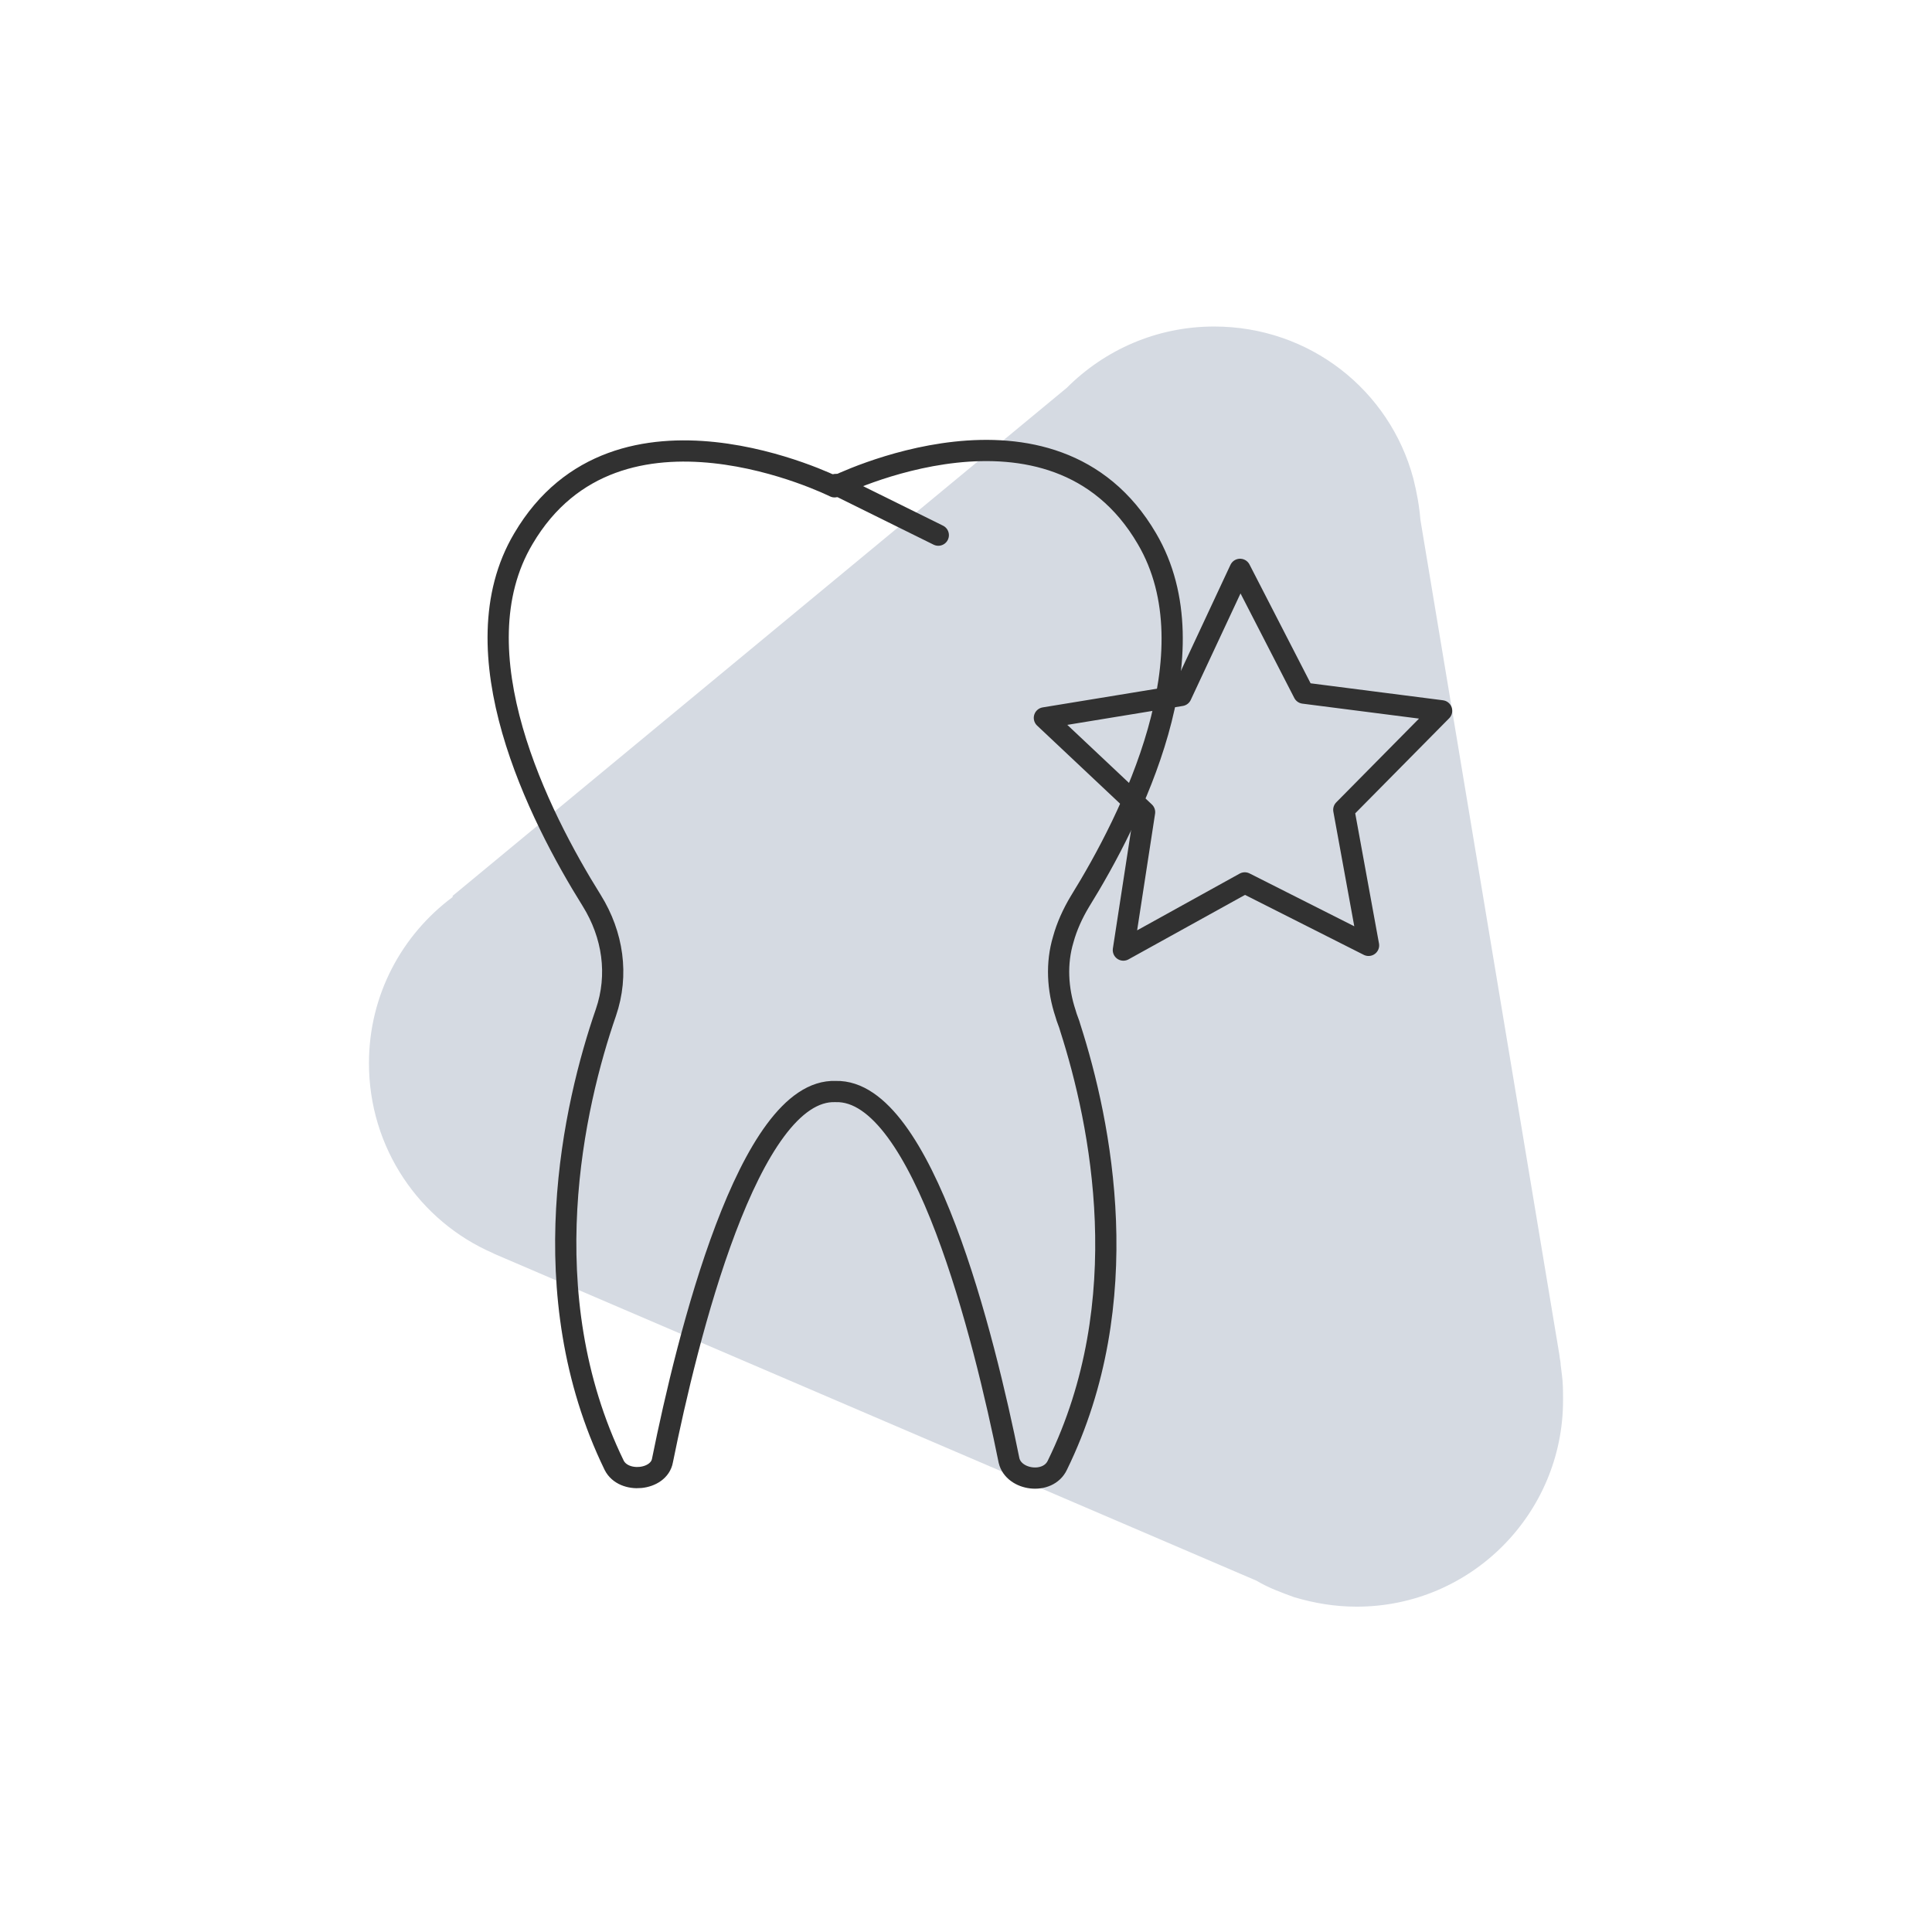 <?xml version="1.0" encoding="utf-8"?>
<!-- Generator: Adobe Illustrator 25.2.0, SVG Export Plug-In . SVG Version: 6.00 Build 0)  -->
<svg version="1.1" xmlns="http://www.w3.org/2000/svg" xmlns:xlink="http://www.w3.org/1999/xlink" x="0px" y="0px"
	 viewBox="0 0 163.9 163.9" style="enable-background:new 0 0 163.9 163.9;" xml:space="preserve">
<style type="text/css">
	.icon-fill{fill:#d5dae2;}
	.shining-tooth-st1{fill:none;}
	.shining-tooth-st2{fill:none;stroke:#313131;stroke-width:1.8;stroke-linecap:round;stroke-linejoin:round;stroke-miterlimit:10;}
</style>
<g id="Layer_33_copy_19">
</g>
<g id="Layer_37">
	<path class="icon-fill" d="M132.5,116.6L132.5,116.6l-0.1-0.8c0-0.3-0.1-0.6-0.1-0.8l-11.8-70.9c-0.1-1.2-0.3-2.3-0.6-3.5l0,0l0,0
		c-2-7.5-8.8-12.9-16.9-12.9c-4.9,0-9.3,2-12.5,5.2l0,0L38.4,76l0,0.1c-4.3,3.2-7.1,8.3-7.1,14.1c0,7.2,4.3,13.4,10.5,16.1l0,0
		l0.2,0.1c0,0,0,0,0,0l64.6,27.7c1,0.6,2.1,1,3.2,1.4l0,0l0,0c1.7,0.5,3.4,0.8,5.3,0.8c9.7,0,17.5-7.9,17.5-17.5
		C132.6,118,132.6,117.3,132.5,116.6z"/>
	<g>
		<g id="XMLID_00000142869284632286133760000010227343896939757732_">
			<g>
				<path class="shining-tooth-st1" d="M49.5,76.9C49.5,76.9,49.5,76.9,49.5,76.9c1.8,2.9,2.3,6.3,1.2,9.5c-2.7,7.8-6.4,23.8,0.7,38.4
					c0.8,1.6,3.8,1.3,4.1-0.4c2.1-10.4,7.3-31.6,14.7-31.3c7.4-0.2,12.6,20.9,14.7,31.3c0.4,1.7,3.3,2.1,4.1,0.4
					c6.8-13.9,3.7-29,1.1-37.1c-0.1-0.4-0.3-0.8-0.4-1.2c-0.7-2.1-0.8-4.3-0.2-6.3C90,79,90.4,78,91.1,77
					c4.4-7.1,11.4-21.1,5.7-30.8c-8-13.7-26.5-4.4-26.5-4.4s-18.4-9.2-26.4,4.4C38.1,55.9,45.1,69.8,49.5,76.9z"/>
			</g>
		</g>
		<g>
			<line class="shining-tooth-st2" x1="70.9" y1="41.1" x2="79.6" y2="45.4"/>
			<g id="XMLID_00000108284235348583356180000014452830115278876091_">
				<g>
					<path class="shining-tooth-st2" d="M50.2,76.4C50.2,76.4,50.2,76.4,50.2,76.4c1.8,2.9,2.3,6.3,1.2,9.5c-2.7,7.8-6.4,23.8,0.7,38.4
						c0.8,1.6,3.8,1.3,4.1-0.4c2.1-10.4,7.3-31.6,14.7-31.3c7.4-0.2,12.6,20.9,14.7,31.3c0.4,1.7,3.3,2.1,4.1,0.4
						c6.8-13.9,3.7-29,1.1-37.1c-0.1-0.4-0.3-0.8-0.4-1.2c-0.7-2.1-0.8-4.3-0.2-6.3c0.3-1.1,0.8-2.2,1.4-3.2
						c4.4-7.1,11.4-21.1,5.7-30.8c-8-13.7-26.5-4.4-26.5-4.4s-18.4-9.2-26.4,4.4C38.7,55.3,45.7,69.2,50.2,76.4z"/>
				</g>
			</g>
		</g>
		<polygon class="shining-tooth-st2" points="116.1,80.2 105.6,74.9 95.3,80.6 97.1,68.9 88.6,60.9 100.2,59 105.2,48.3 110.6,58.8 122.3,60.3
			114,68.7 		"/>
	</g>
</g>
</svg>
